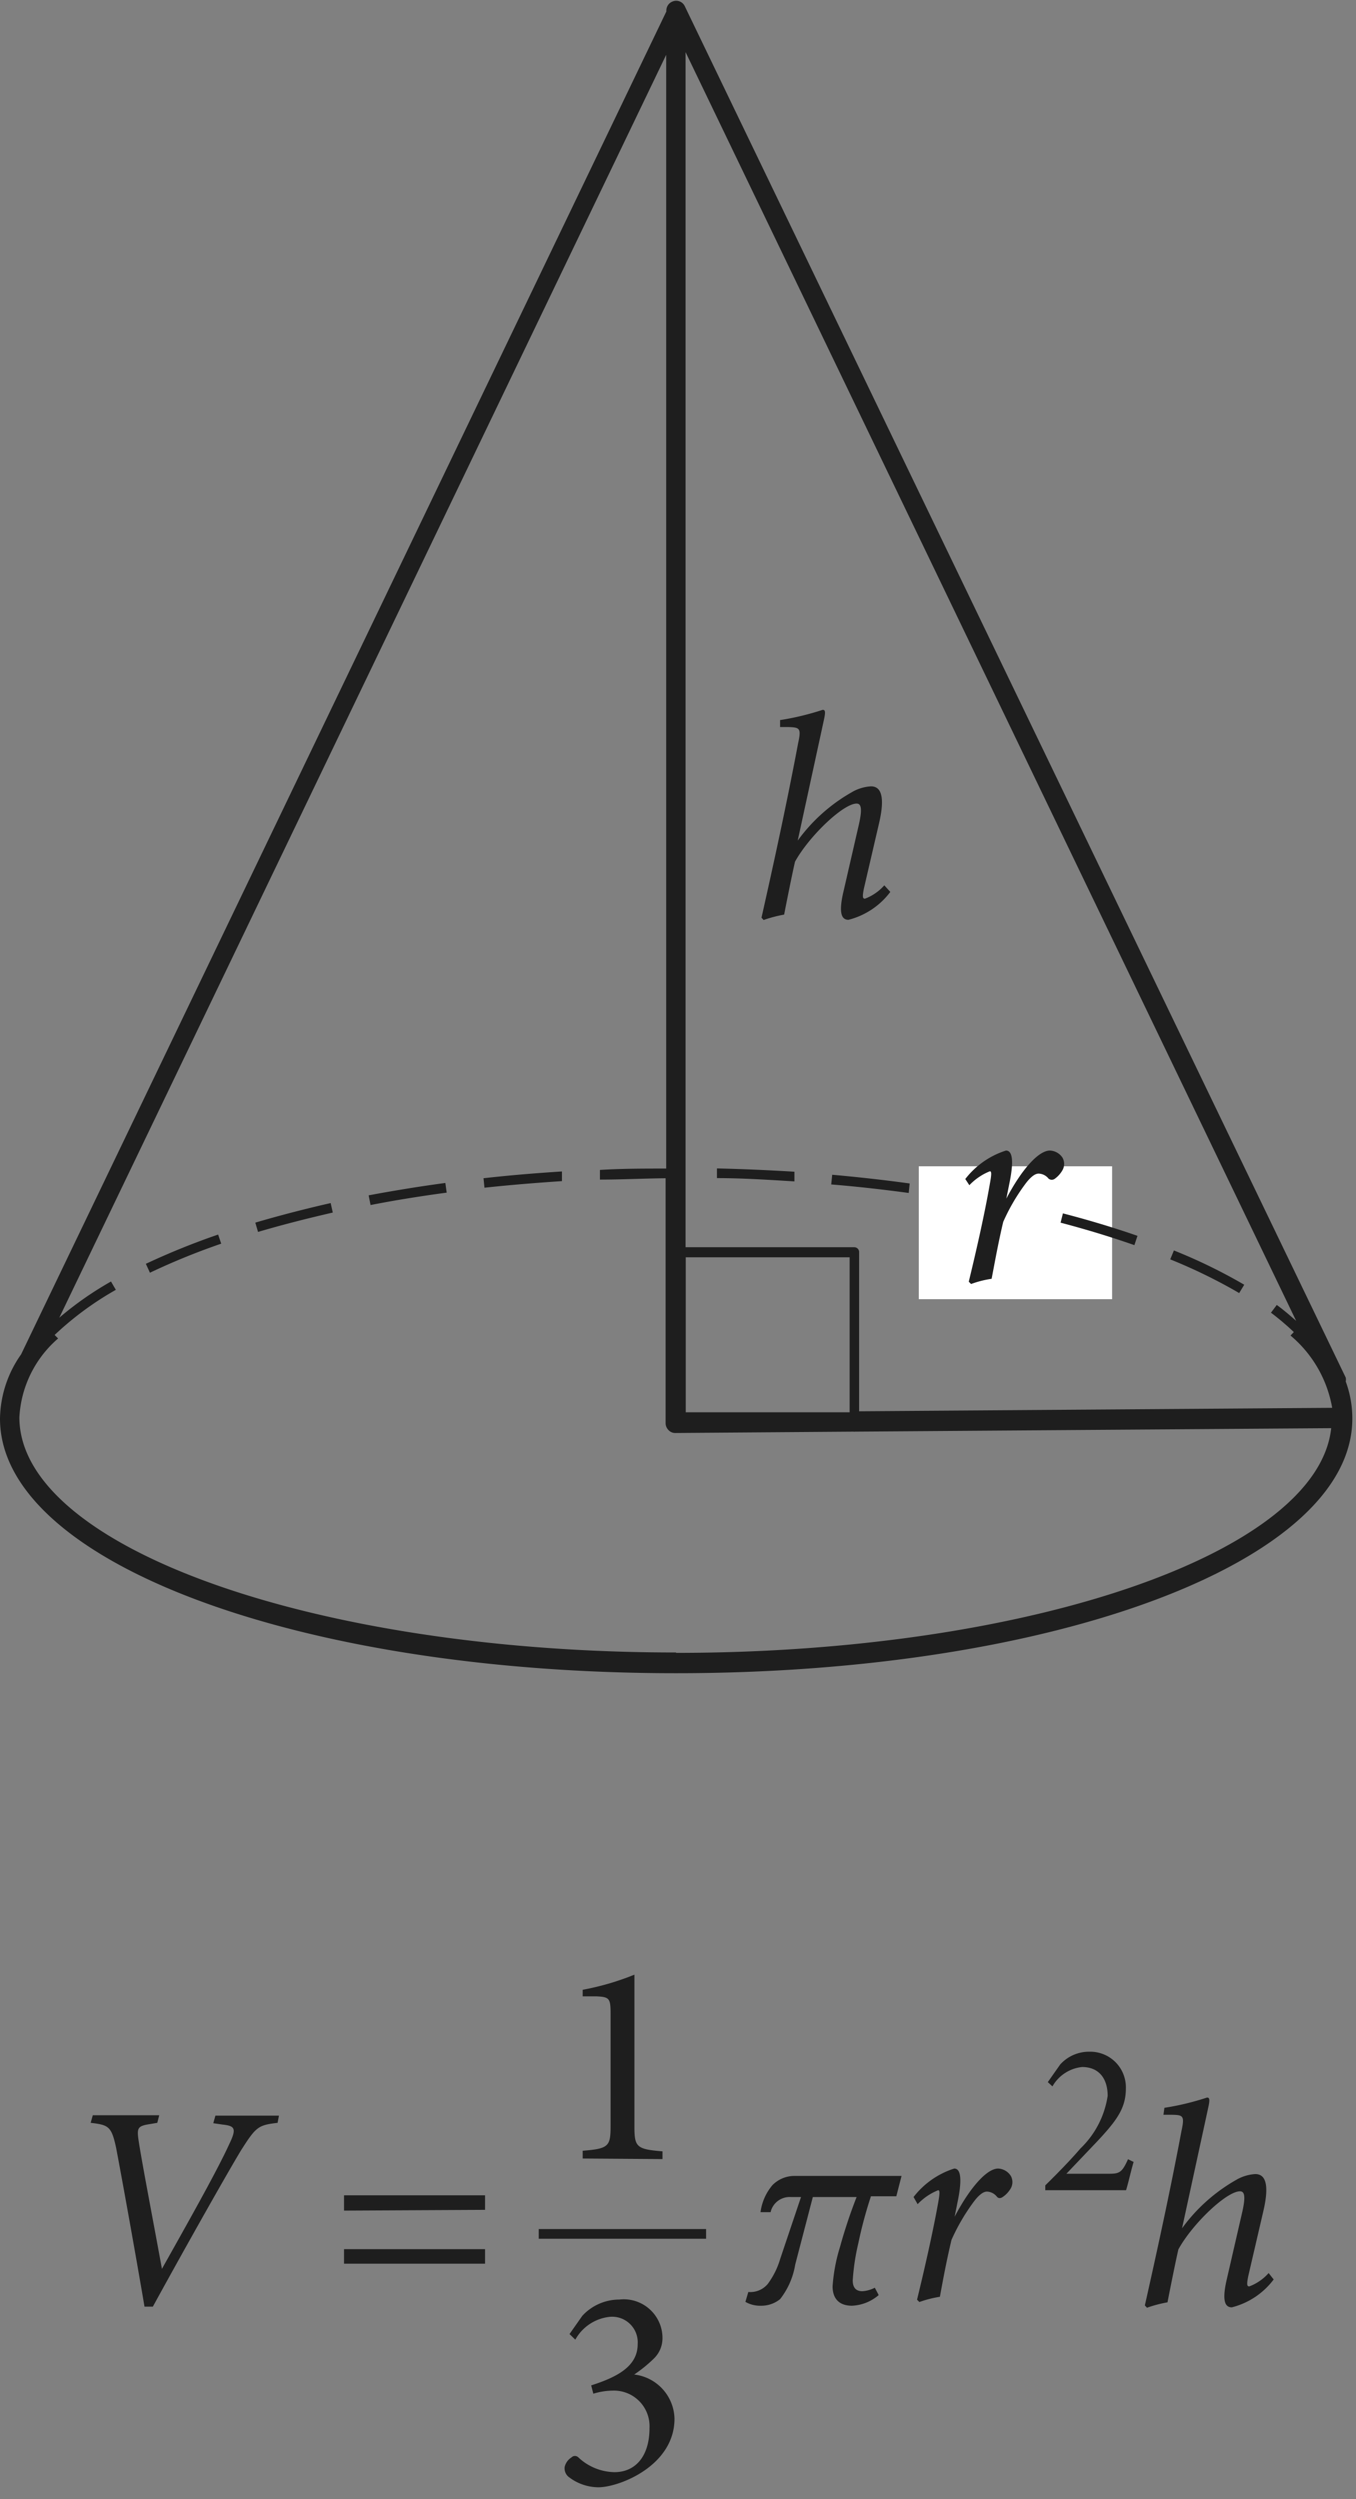 <svg width="70" height="129" viewBox="0 0 70 129" fill="none" xmlns="http://www.w3.org/2000/svg">
    <rect x="0" y="0" width="70" height="129" fill="#808080" stroke="none"/>
    <g clip-path="url(#lqv7bywy9a)">
        <path d="M57.41 60.203h-9.98v6.86h9.98v-6.86z" fill="#fff"/>
        <path d="M49.83 60.86a4.31 4.31 0 0 1 2.1-1.47c.38 0 .39.68.17 1.73l-.15.75c.77-1.47 1.65-2.48 2.25-2.48a.82.82 0 0 1 .65.37.66.66 0 0 1 0 .64c-.097.173-.23.323-.39.44a.26.26 0 0 1-.33 0 .691.691 0 0 0-.51-.26c-.18 0-.42.15-.76.63-.422.581-.78 1.204-1.07 1.86-.24 1-.42 2-.6 2.94a5.161 5.161 0 0 0-1.06.27l-.12-.12c.39-1.61.81-3.45 1.09-5.06.09-.49.09-.64 0-.64a3 3 0 0 0-1.06.72l-.21-.32zM45.96 46.04a3.9 3.9 0 0 1-2.16 1.44c-.39 0-.5-.42-.26-1.45l.8-3.48c.18-.8.12-1.07-.12-1.07-.69 0-2.45 1.68-3.18 3-.15.66-.42 2-.56 2.73-.36.065-.714.158-1.06.28l-.11-.12c.65-2.89 1.31-5.92 1.89-9 .17-.78.09-.82-.49-.84h-.44v-.36a13.872 13.872 0 0 0 2.2-.53c.14 0 .15.12.06.53l-1.35 6.22a8.832 8.832 0 0 1 2.78-2.49 2.211 2.211 0 0 1 1-.31c.38 0 .8.27.42 1.9l-.78 3.36c-.09.44-.07.54.05.54a2.529 2.529 0 0 0 1-.69l.31.34zM14.33 109.578c-1 .12-1.11.199-1.88 1.409-.64 1.05-2.83 4.921-4.56 8.081h-.43c-.47-2.77-1.13-6.43-1.46-8.17-.24-1.14-.39-1.21-1.32-1.32l.11-.39h3.43l-.1.39-.41.07c-.58.09-.64.2-.57.74.14 1 .74 4.099 1.22 6.729 1.23-2.2 2.82-5 3.48-6.45.39-.81.28-.93-.36-1l-.47-.069.11-.39h3.28l-.07.37zM17.76 114.11v-.79h7.28v.75l-7.28.04zm0 2.74v-.75h7.28v.75h-7.28zM46.27 113.37h-1.31c-.262.794-.48 1.602-.65 2.42a11.47 11.47 0 0 0-.29 1.92c0 .38.17.56.5.56.224-.016.442-.077.64-.18l.2.38a2.275 2.275 0 0 1-1.38.55c-.64 0-1-.35-1-1 .049-.699.18-1.391.39-2.06.239-.864.522-1.715.85-2.55h-2.26l-.91 3.49a3.9 3.9 0 0 1-.78 1.78 1.545 1.545 0 0 1-1 .34 1.509 1.509 0 0 1-.79-.2l.15-.51a1.175 1.175 0 0 0 1-.41c.293-.395.513-.838.65-1.31l1.07-3.18h-.52a1.006 1.006 0 0 0-1.05.78h-.52a2.69 2.69 0 0 1 .62-1.4 1.592 1.592 0 0 1 1.08-.47h5.58l-.27 1.05zM47.16 113.408a4.303 4.303 0 0 1 2.1-1.47c.38 0 .39.689.17 1.739l-.15.75c.77-1.47 1.65-2.489 2.25-2.489a.822.822 0 0 1 .65.38.658.658 0 0 1 0 .64c-.097.169-.23.316-.39.43-.13.1-.25.1-.33 0a.686.686 0 0 0-.51-.26c-.18 0-.42.15-.76.63-.42.581-.778 1.204-1.07 1.859-.24 1-.42 1.95-.6 2.94a5.872 5.872 0 0 0-1.06.271l-.12-.12c.39-1.6.81-3.45 1.09-5 .09-.5.09-.651 0-.651a2.998 2.998 0 0 0-1.06.721l-.21-.37zM58.52 111.597c-.14.47-.25 1-.39 1.46h-4.17v-.25c.63-.62 1.26-1.26 1.82-1.91a4.73 4.73 0 0 0 1.4-2.71c0-.94-.49-1.49-1.32-1.49a1.998 1.998 0 0 0-1.53 1l-.24-.22.64-.91a2.003 2.003 0 0 1 1.51-.66 1.846 1.846 0 0 1 1.35.545 1.843 1.843 0 0 1 .53 1.355c0 1-.45 1.63-1.48 2.73l-1.59 1.67h2.1c.6 0 .75 0 1.08-.75l.29.14zM65.75 117.663a3.896 3.896 0 0 1-2.16 1.44c-.39 0-.5-.42-.26-1.45l.8-3.48c.18-.8.12-1.06-.12-1.06-.69 0-2.45 1.67-3.18 3-.15.66-.42 2-.56 2.73-.36.064-.715.158-1.06.28l-.11-.12c.65-2.89 1.31-5.92 1.89-9 .17-.79.09-.83-.49-.84h-.44l.05-.36a13.747 13.747 0 0 0 2.2-.53c.14 0 .15.12.06.53l-1.35 6.22a8.844 8.844 0 0 1 2.78-2.49 2.225 2.225 0 0 1 1-.31c.38 0 .8.27.42 1.9l-.78 3.36c-.09.44-.07.54.05.54a2.524 2.524 0 0 0 1-.69l.26.33zM30.08 111.42v-.4c1.36-.11 1.44-.23 1.44-1.31v-5.77c0-.78-.06-.86-.72-.89h-.72v-.34c.914-.168 1.81-.43 2.67-.78v7.81c0 1.08.09 1.2 1.45 1.31v.4l-4.12-.03zM29.4 120.481l.66-.94a2.593 2.593 0 0 1 1.91-.84 1.99 1.99 0 0 1 1.565.498 1.995 1.995 0 0 1 .664 1.502 1.46 1.46 0 0 1-.46 1.06c-.308.299-.643.57-1 .81a2.35 2.35 0 0 1 2.08 2.28c0 2.43-2.85 3.54-3.93 3.54a2.524 2.524 0 0 1-1.5-.51.57.57 0 0 1-.24-.54.798.798 0 0 1 .35-.49.252.252 0 0 1 .18-.077.253.253 0 0 1 .18.077 2.795 2.795 0 0 0 1.86.76c1.06 0 1.81-.79 1.81-2.28a1.838 1.838 0 0 0-1.9-1.93c-.34.005-.676.059-1 .16l-.11-.43c1.38-.44 2.4-1 2.4-2.13a1.322 1.322 0 0 0-1.42-1.41 2.307 2.307 0 0 0-1.8 1.18l-.3-.29zM36.45 115.062h-8.64v.5h8.64v-.5zM46.96 61.09a84.27 84.27 0 0 0-4-.45l-.05.5c1.34.11 2.67.26 4 .44l.05-.49zM58.72 63.793c-1.21-.42-2.5-.81-3.85-1.16l-.12.48c1.33.35 2.61.74 3.81 1.16l.16-.48zM64.23 66.317a27.311 27.311 0 0 0-3.63-1.77l-.19.46a27.493 27.493 0 0 1 3.56 1.74l.26-.43zM41.01 60.483c-1.31-.08-2.66-.14-4-.17v.5c1.34 0 2.68.09 4 .17v-.5zM13.18 63.111l.14.48c1.22-.36 2.51-.69 3.86-1l-.11-.49c-1.36.31-2.67.65-3.89 1.01zM24.96 60.819l.05.49c1.29-.14 2.63-.25 4-.34v-.5c-1.38.09-2.72.2-4.05.35zM7.53 65.237l.21.46a35.202 35.202 0 0 1 3.68-1.5l-.16-.47c-1.27.436-2.515.94-3.73 1.51zM19.03 61.703l.1.5c1.27-.25 2.59-.46 3.93-.64l-.07-.5c-1.34.18-2.68.4-3.96.64z" fill="#1E1E1E"/>
        <path d="M69.81 73.18a5.509 5.509 0 0 0-.34-1.87.488.488 0 0 0 0-.2L35.35.32a.49.49 0 0 0-.66-.23.5.5 0 0 0-.29.5L1.09 69.91A5.89 5.89 0 0 0 0 73.23c0 7.37 15.33 13.14 34.9 13.14s34.91-5.77 34.91-13.14v-.05zm-2.9-5c-.31-.27-.63-.55-1-.82l-.3.4c.412.31.806.644 1.18 1l.17-.18-.34.36a6.27 6.27 0 0 1 2.15 3.73l-24.42.18v-8.22a.25.25 0 0 0-.25-.25h-8.71V2.69l31.52 65.49zM35.4 72.9v-8h8.46v8H35.4zm-.5 12.4C16.21 85.3 1 79.85 1 73.16a5.78 5.78 0 0 1 2-4.07l-.3-.3.12.12a16.193 16.193 0 0 1 3.16-2.33l-.25-.43a16.895 16.895 0 0 0-2.67 1.87L34.39 2.83v57.49c-1.14 0-2.29 0-3.42.07v.5c1.12 0 2.26-.06 3.39-.07v12.65a.51.51 0 0 0 .15.35.471.471 0 0 0 .35.15l9.12-.07h.08a.19.19 0 0 0 .08 0l24.58-.18c-.69 6.44-15.59 11.6-33.82 11.6v-.02z" fill="#1E1E1E"/>
    </g>
    <defs>
        <clipPath id="lqv7bywy9a">
            <path fill="#fff" d="M0 0h69.81v128.4H0z"/>
        </clipPath>
    </defs>
</svg>
